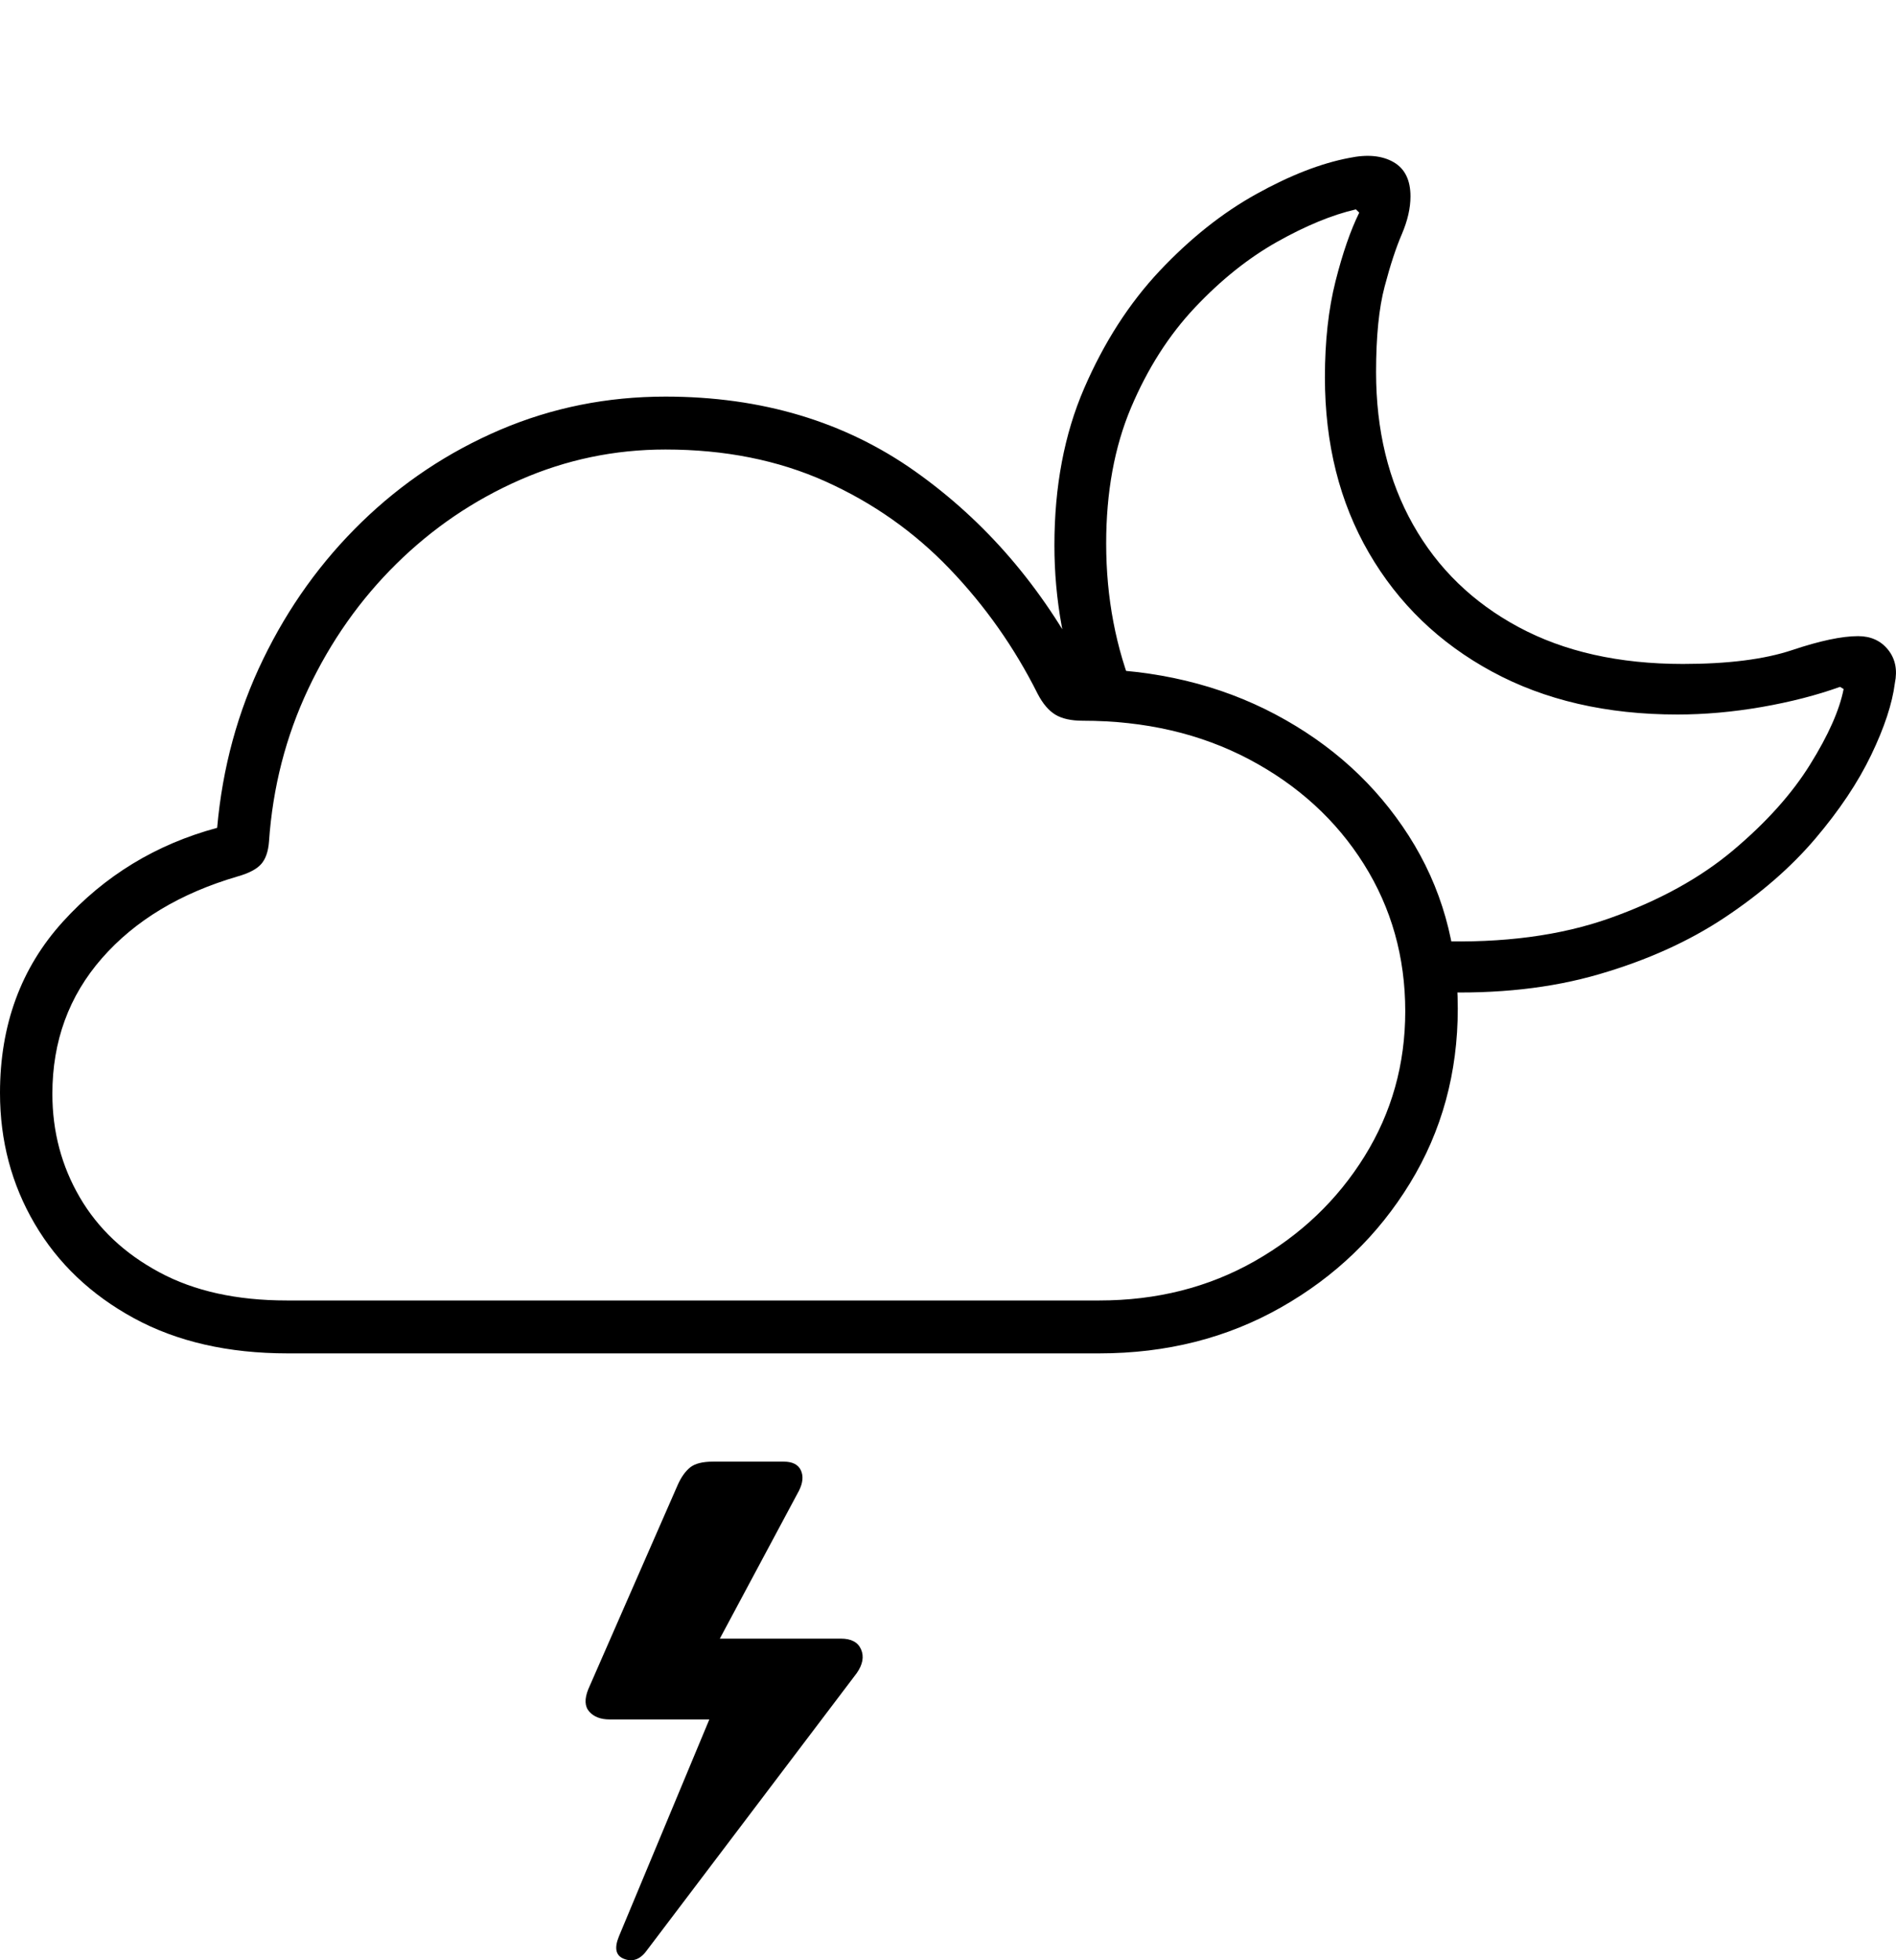 <?xml version="1.0" encoding="UTF-8"?>
<!--Generator: Apple Native CoreSVG 175-->
<!DOCTYPE svg
PUBLIC "-//W3C//DTD SVG 1.1//EN"
       "http://www.w3.org/Graphics/SVG/1.1/DTD/svg11.dtd">
<svg version="1.1" xmlns="http://www.w3.org/2000/svg" xmlns:xlink="http://www.w3.org/1999/xlink" width="25.016" height="25.86">
 <g>
  <rect height="25.86" opacity="0" width="25.016" x="0" y="0"/>
  <path d="M3.796 17.854L14.503 17.854Q15.835 17.854 16.904 17.246Q17.974 16.639 18.604 15.608Q19.234 14.577 19.234 13.305Q19.234 12.037 18.587 11.025Q17.94 10.014 16.827 9.424Q15.714 8.835 14.313 8.823Q13.468 7.205 12.074 6.218Q10.681 5.232 8.78 5.232Q7.626 5.232 6.599 5.67Q5.573 6.109 4.773 6.886Q3.972 7.664 3.472 8.696Q2.971 9.727 2.865 10.921Q1.658 11.246 0.829 12.16Q0 13.074 0 14.419Q0 15.365 0.458 16.145Q0.916 16.926 1.767 17.39Q2.619 17.854 3.796 17.854ZM3.785 17.156Q2.793 17.156 2.104 16.785Q1.414 16.415 1.053 15.796Q0.691 15.176 0.691 14.43Q0.691 13.388 1.345 12.641Q1.999 11.894 3.139 11.561Q3.357 11.499 3.446 11.399Q3.534 11.299 3.549 11.104Q3.623 10.029 4.067 9.088Q4.512 8.146 5.229 7.439Q5.946 6.732 6.86 6.331Q7.774 5.93 8.78 5.93Q9.953 5.93 10.891 6.351Q11.829 6.773 12.53 7.505Q13.232 8.237 13.691 9.153Q13.791 9.346 13.923 9.427Q14.056 9.508 14.286 9.508Q15.518 9.508 16.483 10.018Q17.447 10.529 17.994 11.398Q18.541 12.268 18.541 13.34Q18.541 14.389 18.004 15.254Q17.467 16.119 16.553 16.638Q15.64 17.156 14.504 17.156ZM18.959 13.088Q20.151 13.129 21.099 12.852Q22.048 12.576 22.759 12.102Q23.471 11.628 23.95 11.065Q24.429 10.501 24.689 9.959Q24.95 9.416 25.001 9.012Q25.055 8.75 24.911 8.571Q24.767 8.392 24.515 8.392Q24.195 8.392 23.646 8.576Q23.098 8.759 22.204 8.759Q20.94 8.759 20.035 8.272Q19.131 7.786 18.644 6.921Q18.156 6.056 18.156 4.91Q18.156 4.205 18.269 3.78Q18.381 3.355 18.496 3.089Q18.61 2.822 18.61 2.591Q18.61 2.266 18.385 2.138Q18.159 2.009 17.803 2.083Q17.243 2.189 16.574 2.561Q15.905 2.932 15.3 3.574Q14.696 4.217 14.304 5.124Q13.912 6.03 13.912 7.194Q13.912 7.733 14.008 8.259Q14.104 8.786 14.282 9.287L14.975 9.167Q14.595 8.242 14.595 7.169Q14.595 6.156 14.922 5.38Q15.25 4.604 15.766 4.057Q16.282 3.51 16.851 3.19Q17.419 2.871 17.89 2.762L17.934 2.805Q17.761 3.156 17.621 3.71Q17.481 4.264 17.481 4.978Q17.481 6.293 18.062 7.294Q18.643 8.295 19.686 8.86Q20.73 9.426 22.132 9.426Q22.671 9.426 23.244 9.327Q23.816 9.227 24.278 9.061L24.325 9.09Q24.243 9.507 23.883 10.085Q23.524 10.664 22.87 11.215Q22.216 11.766 21.242 12.112Q20.269 12.458 18.959 12.415ZM11.095 21.617L9.237 21.617L9.344 21.904L10.542 19.665Q10.62 19.509 10.566 19.395Q10.512 19.282 10.339 19.282L9.409 19.282Q9.2 19.282 9.105 19.359Q9.01 19.436 8.942 19.589L7.762 22.284Q7.684 22.478 7.775 22.58Q7.866 22.683 8.044 22.683L9.483 22.683L9.607 22.088L8.165 25.548Q8.07 25.782 8.237 25.843Q8.412 25.909 8.544 25.717L11.304 22.072Q11.423 21.901 11.361 21.759Q11.3 21.617 11.095 21.617Z" fill="#000000"/>
 </g>
</svg>
